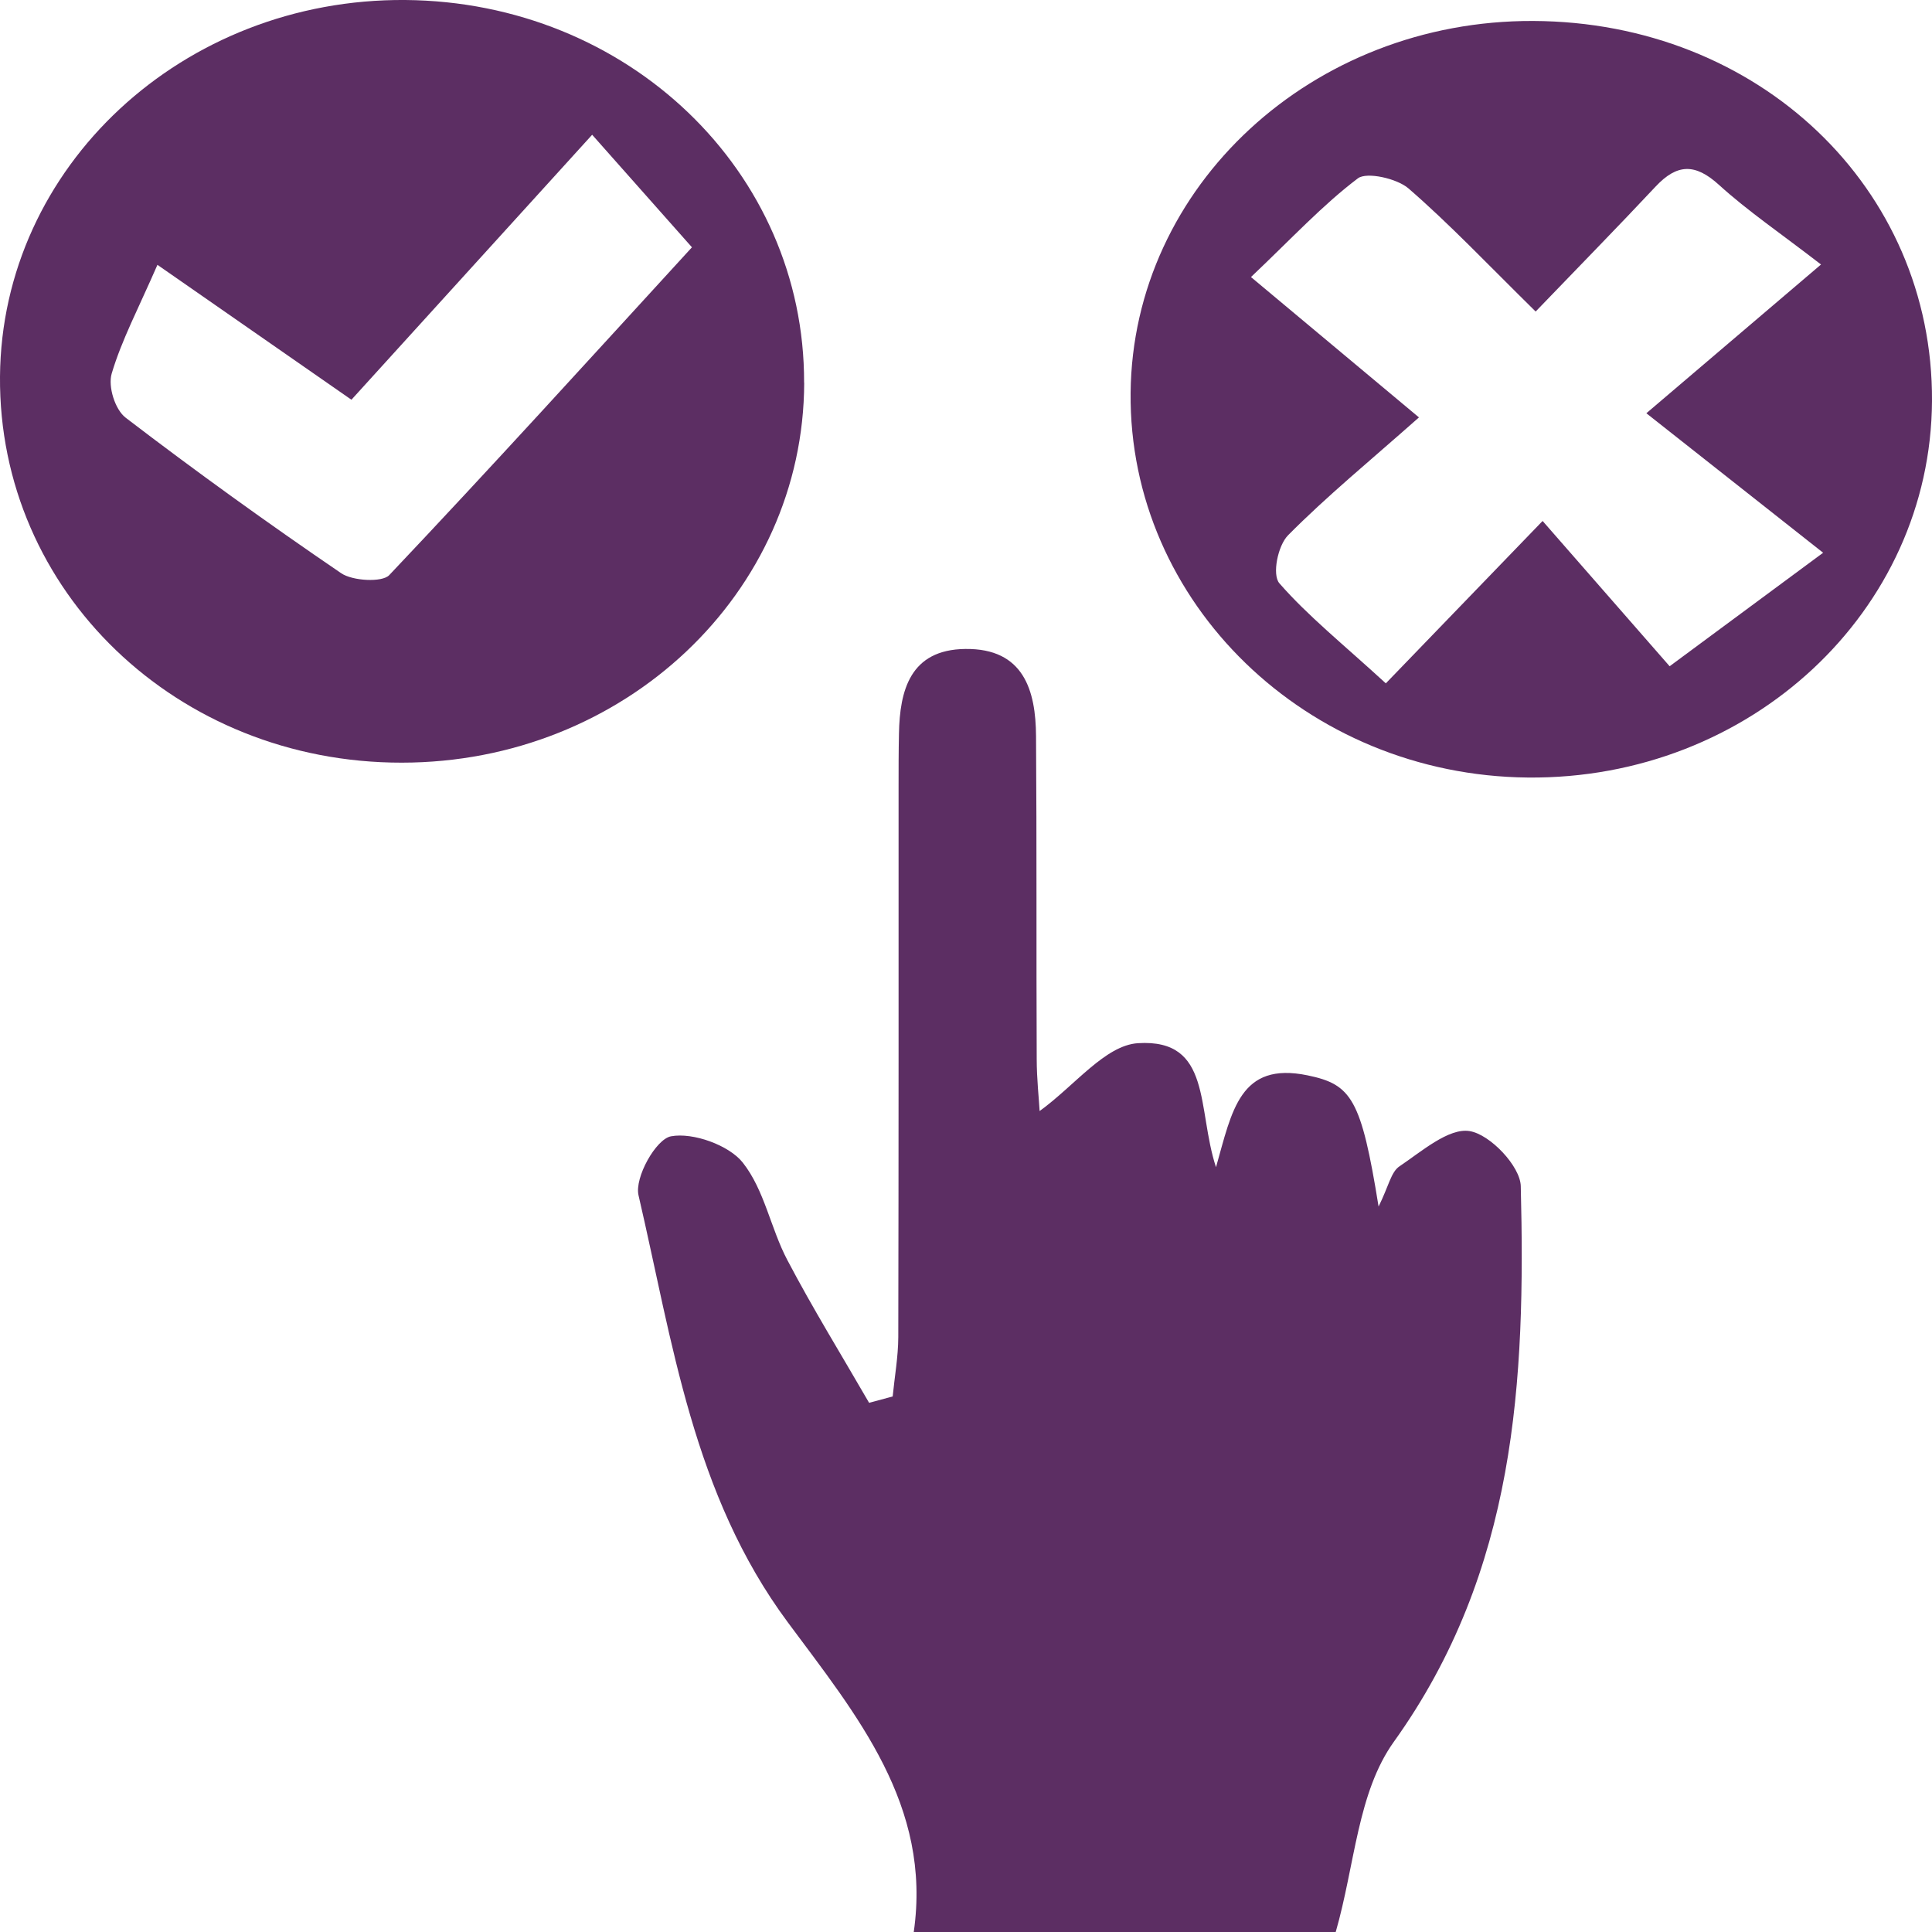 <?xml version="1.0" encoding="UTF-8"?>
<svg id="Layer_1" data-name="Layer 1" xmlns="http://www.w3.org/2000/svg" viewBox="0 0 200 200">
  <defs>
    <style>
      .cls-1 {
        fill: #5c2e63;
      }
    </style>
  </defs>
  <path class="cls-1" d="M107.63,115.01c3.67-2.67,6.78-6.8,10.17-7.02,7.68-.48,6.09,6.79,8.08,12.84,1.66-5.85,2.46-10.96,9.48-9.51,4.55,.94,5.55,2.41,7.35,13.58,1.05-2.11,1.28-3.57,2.16-4.16,2.29-1.54,5.1-4,7.26-3.65,2.13,.34,5.25,3.64,5.3,5.7,.5,20.09-.45,39.8-13.14,57.52-3.77,5.26-4.02,12.75-6.02,19.7h-43.68c1.89-13.1-5.9-22.45-13.03-32.06-9.84-13.26-11.92-29-15.46-44.21-.43-1.84,1.8-5.82,3.36-6.11,2.28-.43,6.02,.93,7.43,2.72,2.26,2.86,2.88,6.81,4.62,10.1,2.63,5.01,5.62,9.85,8.46,14.77,.81-.22,1.63-.44,2.44-.66,.2-2.05,.57-4.09,.58-6.14,.04-18.97,.03-37.93,.03-56.9,0-1.86,0-3.71,.04-5.57,.08-4.47,1.15-8.7,6.86-8.77,6.08-.08,7.3,4.33,7.33,9.02,.08,11.13,.02,22.26,.07,33.39,0,2.13,.24,4.25,.3,5.4Z"/>
  <path class="cls-1" d="M83.25,39.62c-.06,21.78-18.62,39.32-41.66,39.33C18.32,78.97-.17,61.21,0,38.98,.17,17.24,18.93-.18,41.96,0c23.05,.19,41.34,17.74,41.28,39.62ZM16.3,27.41c-1.96,4.5-3.71,7.79-4.74,11.27-.39,1.33,.34,3.72,1.46,4.57,7.27,5.56,14.71,10.92,22.3,16.09,1.17,.8,4.24,.97,4.97,.2,10.54-11.13,20.83-22.47,31.34-33.94-3.61-4.07-6.74-7.61-10.33-11.65-8.62,9.48-16.65,18.33-24.92,27.43-6.56-4.56-12.81-8.91-20.09-13.97Z"/>
  <path class="cls-1" d="M200,41.51c-.12,21.77-18.83,39.2-41.84,38.98-22.89-.22-41.32-18.08-41.12-39.82,.2-21.4,18.81-38.59,41.67-38.5,23.35,.09,41.41,17.3,41.29,39.34Zm-11.49-14.13c-4.21-3.25-7.59-5.54-10.56-8.24-2.48-2.26-4.35-2.18-6.55,.16-3.89,4.15-7.88,8.22-12.43,12.95-4.98-4.9-8.88-9.03-13.17-12.75-1.18-1.02-4.31-1.73-5.23-1.04-3.64,2.75-6.75,6.12-11.07,10.22,6.04,5.05,11.36,9.49,17.39,14.53-5.1,4.52-9.55,8.16-13.55,12.2-1.06,1.07-1.67,4.08-.9,4.97,2.96,3.39,6.57,6.28,11.02,10.36,5.37-5.56,10.15-10.52,16.23-16.81,5.07,5.8,9.62,11,13.15,15.04,5.39-3.98,9.74-7.21,15.89-11.75-6.51-5.14-11.99-9.46-18.3-14.44,5.96-5.07,11.12-9.47,18.07-15.39Z"/>
</svg>